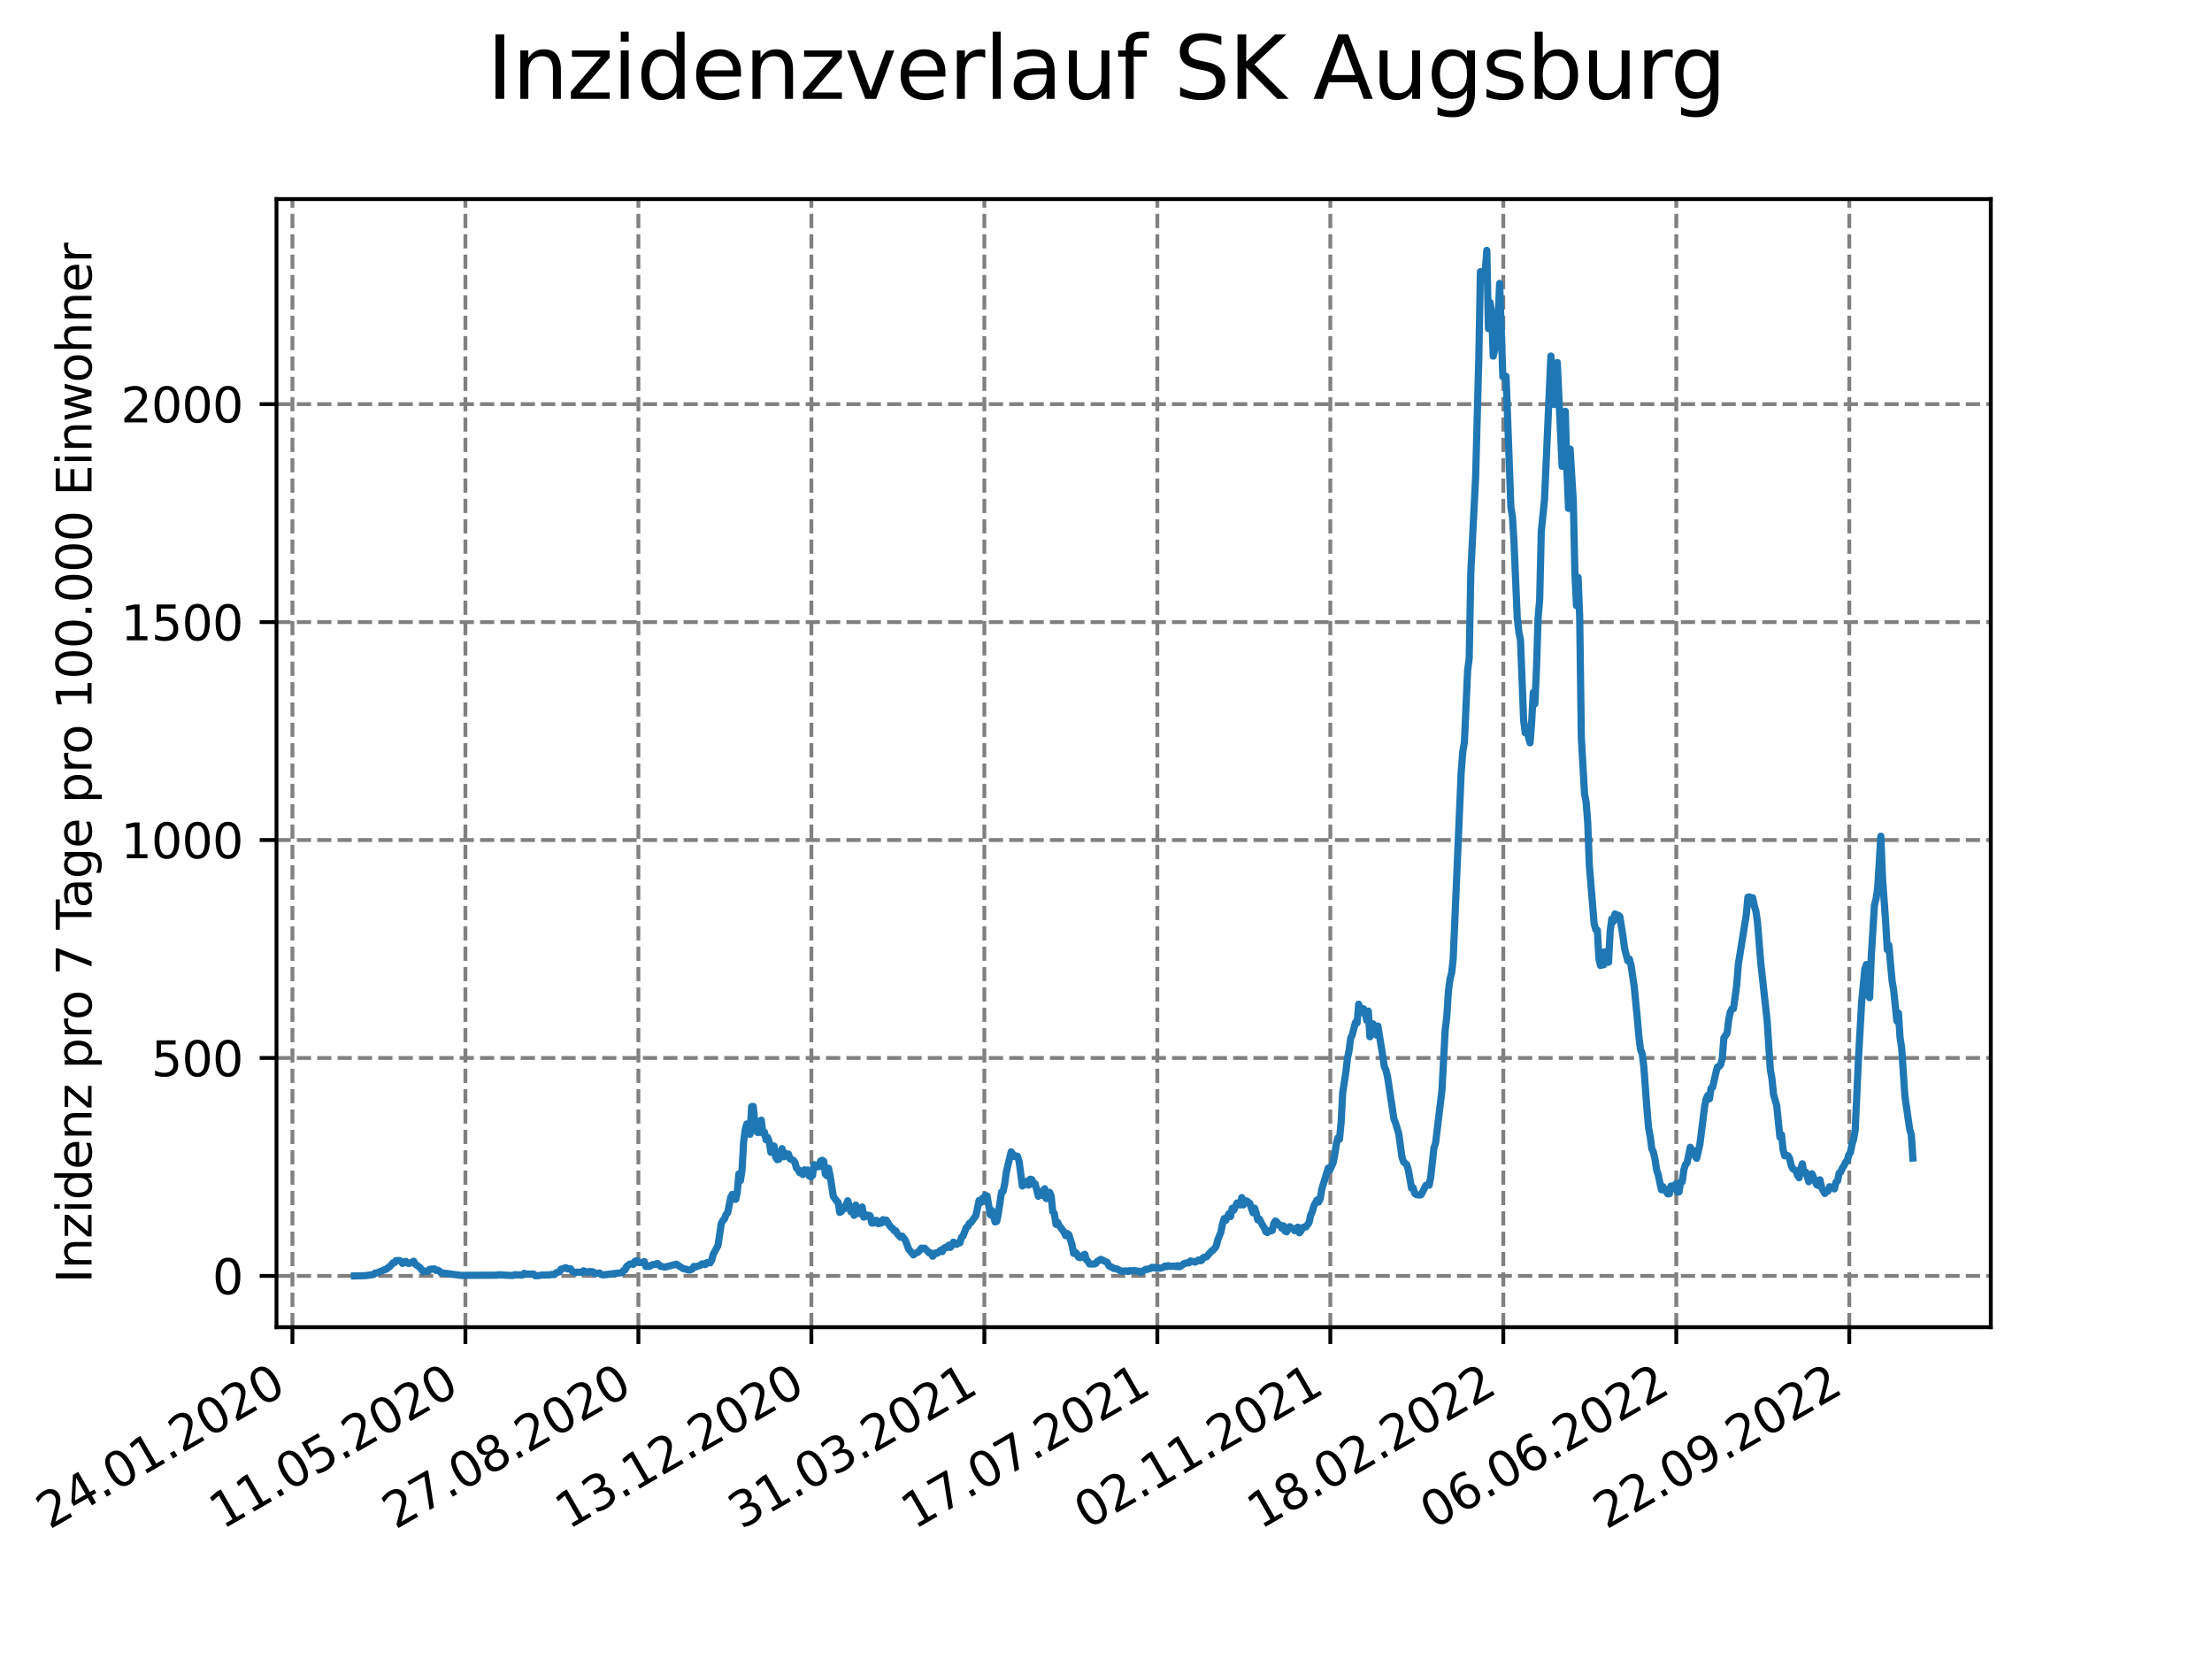 <?xml version="1.0" encoding="utf-8" standalone="no"?>
<!DOCTYPE svg PUBLIC "-//W3C//DTD SVG 1.1//EN"
  "http://www.w3.org/Graphics/SVG/1.1/DTD/svg11.dtd">
<svg xmlns:xlink="http://www.w3.org/1999/xlink" width="460.8pt" height="345.6pt" viewBox="0 0 460.8 345.6" xmlns="http://www.w3.org/2000/svg" version="1.1">
 <defs>
  <style type="text/css">*{stroke-linejoin: round; stroke-linecap: butt}</style>
 </defs>
 <g id="figure_1">
  <g id="patch_1">
   <path d="M 0 345.6 
L 460.8 345.6 
L 460.8 0 
L 0 0 
z
" style="fill: #ffffff"/>
  </g>
  <g id="axes_1">
   <g id="patch_2">
    <path d="M 57.6 276.48 
L 414.72 276.48 
L 414.72 41.472 
L 57.6 41.472 
z
" style="fill: #ffffff"/>
   </g>
   <g id="matplotlib.axis_1">
    <g id="xtick_1">
     <g id="line2d_1">
      <path d="M 60.917 276.48 
L 60.917 41.472 
" clip-path="url(#pc6af9d51b7)" style="fill: none; stroke-dasharray: 2.96,1.28; stroke-dashoffset: 0; stroke: #808080; stroke-width: 0.8"/>
     </g>
     <g id="line2d_2">
      <defs>
       <path id="m41de3eddf1" d="M 0 0 
L 0 3.5 
" style="stroke: #000000; stroke-width: 0.8"/>
      </defs>
      <g>
       <use xlink:href="#m41de3eddf1" x="60.917" y="276.48" style="stroke: #000000; stroke-width: 0.8"/>
      </g>
     </g>
     <g id="text_1">
      <!-- 24.01.2020 -->
      <g transform="translate(10.292 318.689) rotate(-30) scale(0.1 -0.1)">
       <defs>
        <path id="DejaVuSans-32" d="M 1228 531 
L 3431 531 
L 3431 0 
L 469 0 
L 469 531 
Q 828 903 1448 1529 
Q 2069 2156 2228 2338 
Q 2531 2678 2651 2914 
Q 2772 3150 2772 3378 
Q 2772 3750 2511 3984 
Q 2250 4219 1831 4219 
Q 1534 4219 1204 4116 
Q 875 4013 500 3803 
L 500 4441 
Q 881 4594 1212 4672 
Q 1544 4750 1819 4750 
Q 2544 4750 2975 4387 
Q 3406 4025 3406 3419 
Q 3406 3131 3298 2873 
Q 3191 2616 2906 2266 
Q 2828 2175 2409 1742 
Q 1991 1309 1228 531 
z
" transform="scale(0.016)"/>
        <path id="DejaVuSans-34" d="M 2419 4116 
L 825 1625 
L 2419 1625 
L 2419 4116 
z
M 2253 4666 
L 3047 4666 
L 3047 1625 
L 3713 1625 
L 3713 1100 
L 3047 1100 
L 3047 0 
L 2419 0 
L 2419 1100 
L 313 1100 
L 313 1709 
L 2253 4666 
z
" transform="scale(0.016)"/>
        <path id="DejaVuSans-2e" d="M 684 794 
L 1344 794 
L 1344 0 
L 684 0 
L 684 794 
z
" transform="scale(0.016)"/>
        <path id="DejaVuSans-30" d="M 2034 4250 
Q 1547 4250 1301 3770 
Q 1056 3291 1056 2328 
Q 1056 1369 1301 889 
Q 1547 409 2034 409 
Q 2525 409 2770 889 
Q 3016 1369 3016 2328 
Q 3016 3291 2770 3770 
Q 2525 4250 2034 4250 
z
M 2034 4750 
Q 2819 4750 3233 4129 
Q 3647 3509 3647 2328 
Q 3647 1150 3233 529 
Q 2819 -91 2034 -91 
Q 1250 -91 836 529 
Q 422 1150 422 2328 
Q 422 3509 836 4129 
Q 1250 4750 2034 4750 
z
" transform="scale(0.016)"/>
        <path id="DejaVuSans-31" d="M 794 531 
L 1825 531 
L 1825 4091 
L 703 3866 
L 703 4441 
L 1819 4666 
L 2450 4666 
L 2450 531 
L 3481 531 
L 3481 0 
L 794 0 
L 794 531 
z
" transform="scale(0.016)"/>
       </defs>
       <use xlink:href="#DejaVuSans-32"/>
       <use xlink:href="#DejaVuSans-34" x="63.623"/>
       <use xlink:href="#DejaVuSans-2e" x="127.246"/>
       <use xlink:href="#DejaVuSans-30" x="159.033"/>
       <use xlink:href="#DejaVuSans-31" x="222.656"/>
       <use xlink:href="#DejaVuSans-2e" x="286.279"/>
       <use xlink:href="#DejaVuSans-32" x="318.066"/>
       <use xlink:href="#DejaVuSans-30" x="381.689"/>
       <use xlink:href="#DejaVuSans-32" x="445.312"/>
       <use xlink:href="#DejaVuSans-30" x="508.936"/>
      </g>
     </g>
    </g>
    <g id="xtick_2">
     <g id="line2d_3">
      <path d="M 96.953 276.48 
L 96.953 41.472 
" clip-path="url(#pc6af9d51b7)" style="fill: none; stroke-dasharray: 2.96,1.28; stroke-dashoffset: 0; stroke: #808080; stroke-width: 0.8"/>
     </g>
     <g id="line2d_4">
      <g>
       <use xlink:href="#m41de3eddf1" x="96.953" y="276.48" style="stroke: #000000; stroke-width: 0.8"/>
      </g>
     </g>
     <g id="text_2">
      <!-- 11.05.2020 -->
      <g transform="translate(46.328 318.689) rotate(-30) scale(0.1 -0.1)">
       <defs>
        <path id="DejaVuSans-35" d="M 691 4666 
L 3169 4666 
L 3169 4134 
L 1269 4134 
L 1269 2991 
Q 1406 3038 1543 3061 
Q 1681 3084 1819 3084 
Q 2600 3084 3056 2656 
Q 3513 2228 3513 1497 
Q 3513 744 3044 326 
Q 2575 -91 1722 -91 
Q 1428 -91 1123 -41 
Q 819 9 494 109 
L 494 744 
Q 775 591 1075 516 
Q 1375 441 1709 441 
Q 2250 441 2565 725 
Q 2881 1009 2881 1497 
Q 2881 1984 2565 2268 
Q 2250 2553 1709 2553 
Q 1456 2553 1204 2497 
Q 953 2441 691 2322 
L 691 4666 
z
" transform="scale(0.016)"/>
       </defs>
       <use xlink:href="#DejaVuSans-31"/>
       <use xlink:href="#DejaVuSans-31" x="63.623"/>
       <use xlink:href="#DejaVuSans-2e" x="127.246"/>
       <use xlink:href="#DejaVuSans-30" x="159.033"/>
       <use xlink:href="#DejaVuSans-35" x="222.656"/>
       <use xlink:href="#DejaVuSans-2e" x="286.279"/>
       <use xlink:href="#DejaVuSans-32" x="318.066"/>
       <use xlink:href="#DejaVuSans-30" x="381.689"/>
       <use xlink:href="#DejaVuSans-32" x="445.312"/>
       <use xlink:href="#DejaVuSans-30" x="508.936"/>
      </g>
     </g>
    </g>
    <g id="xtick_3">
     <g id="line2d_5">
      <path d="M 132.988 276.48 
L 132.988 41.472 
" clip-path="url(#pc6af9d51b7)" style="fill: none; stroke-dasharray: 2.96,1.28; stroke-dashoffset: 0; stroke: #808080; stroke-width: 0.8"/>
     </g>
     <g id="line2d_6">
      <g>
       <use xlink:href="#m41de3eddf1" x="132.988" y="276.48" style="stroke: #000000; stroke-width: 0.8"/>
      </g>
     </g>
     <g id="text_3">
      <!-- 27.08.2020 -->
      <g transform="translate(82.363 318.689) rotate(-30) scale(0.1 -0.1)">
       <defs>
        <path id="DejaVuSans-37" d="M 525 4666 
L 3525 4666 
L 3525 4397 
L 1831 0 
L 1172 0 
L 2766 4134 
L 525 4134 
L 525 4666 
z
" transform="scale(0.016)"/>
        <path id="DejaVuSans-38" d="M 2034 2216 
Q 1584 2216 1326 1975 
Q 1069 1734 1069 1313 
Q 1069 891 1326 650 
Q 1584 409 2034 409 
Q 2484 409 2743 651 
Q 3003 894 3003 1313 
Q 3003 1734 2745 1975 
Q 2488 2216 2034 2216 
z
M 1403 2484 
Q 997 2584 770 2862 
Q 544 3141 544 3541 
Q 544 4100 942 4425 
Q 1341 4750 2034 4750 
Q 2731 4750 3128 4425 
Q 3525 4100 3525 3541 
Q 3525 3141 3298 2862 
Q 3072 2584 2669 2484 
Q 3125 2378 3379 2068 
Q 3634 1759 3634 1313 
Q 3634 634 3220 271 
Q 2806 -91 2034 -91 
Q 1263 -91 848 271 
Q 434 634 434 1313 
Q 434 1759 690 2068 
Q 947 2378 1403 2484 
z
M 1172 3481 
Q 1172 3119 1398 2916 
Q 1625 2713 2034 2713 
Q 2441 2713 2670 2916 
Q 2900 3119 2900 3481 
Q 2900 3844 2670 4047 
Q 2441 4250 2034 4250 
Q 1625 4250 1398 4047 
Q 1172 3844 1172 3481 
z
" transform="scale(0.016)"/>
       </defs>
       <use xlink:href="#DejaVuSans-32"/>
       <use xlink:href="#DejaVuSans-37" x="63.623"/>
       <use xlink:href="#DejaVuSans-2e" x="127.246"/>
       <use xlink:href="#DejaVuSans-30" x="159.033"/>
       <use xlink:href="#DejaVuSans-38" x="222.656"/>
       <use xlink:href="#DejaVuSans-2e" x="286.279"/>
       <use xlink:href="#DejaVuSans-32" x="318.066"/>
       <use xlink:href="#DejaVuSans-30" x="381.689"/>
       <use xlink:href="#DejaVuSans-32" x="445.312"/>
       <use xlink:href="#DejaVuSans-30" x="508.936"/>
      </g>
     </g>
    </g>
    <g id="xtick_4">
     <g id="line2d_7">
      <path d="M 169.024 276.48 
L 169.024 41.472 
" clip-path="url(#pc6af9d51b7)" style="fill: none; stroke-dasharray: 2.96,1.28; stroke-dashoffset: 0; stroke: #808080; stroke-width: 0.8"/>
     </g>
     <g id="line2d_8">
      <g>
       <use xlink:href="#m41de3eddf1" x="169.024" y="276.48" style="stroke: #000000; stroke-width: 0.8"/>
      </g>
     </g>
     <g id="text_4">
      <!-- 13.12.2020 -->
      <g transform="translate(118.399 318.689) rotate(-30) scale(0.1 -0.1)">
       <defs>
        <path id="DejaVuSans-33" d="M 2597 2516 
Q 3050 2419 3304 2112 
Q 3559 1806 3559 1356 
Q 3559 666 3084 287 
Q 2609 -91 1734 -91 
Q 1441 -91 1130 -33 
Q 819 25 488 141 
L 488 750 
Q 750 597 1062 519 
Q 1375 441 1716 441 
Q 2309 441 2620 675 
Q 2931 909 2931 1356 
Q 2931 1769 2642 2001 
Q 2353 2234 1838 2234 
L 1294 2234 
L 1294 2753 
L 1863 2753 
Q 2328 2753 2575 2939 
Q 2822 3125 2822 3475 
Q 2822 3834 2567 4026 
Q 2313 4219 1838 4219 
Q 1578 4219 1281 4162 
Q 984 4106 628 3988 
L 628 4550 
Q 988 4650 1302 4700 
Q 1616 4750 1894 4750 
Q 2613 4750 3031 4423 
Q 3450 4097 3450 3541 
Q 3450 3153 3228 2886 
Q 3006 2619 2597 2516 
z
" transform="scale(0.016)"/>
       </defs>
       <use xlink:href="#DejaVuSans-31"/>
       <use xlink:href="#DejaVuSans-33" x="63.623"/>
       <use xlink:href="#DejaVuSans-2e" x="127.246"/>
       <use xlink:href="#DejaVuSans-31" x="159.033"/>
       <use xlink:href="#DejaVuSans-32" x="222.656"/>
       <use xlink:href="#DejaVuSans-2e" x="286.279"/>
       <use xlink:href="#DejaVuSans-32" x="318.066"/>
       <use xlink:href="#DejaVuSans-30" x="381.689"/>
       <use xlink:href="#DejaVuSans-32" x="445.312"/>
       <use xlink:href="#DejaVuSans-30" x="508.936"/>
      </g>
     </g>
    </g>
    <g id="xtick_5">
     <g id="line2d_9">
      <path d="M 205.06 276.48 
L 205.06 41.472 
" clip-path="url(#pc6af9d51b7)" style="fill: none; stroke-dasharray: 2.96,1.28; stroke-dashoffset: 0; stroke: #808080; stroke-width: 0.8"/>
     </g>
     <g id="line2d_10">
      <g>
       <use xlink:href="#m41de3eddf1" x="205.06" y="276.48" style="stroke: #000000; stroke-width: 0.8"/>
      </g>
     </g>
     <g id="text_5">
      <!-- 31.03.2021 -->
      <g transform="translate(154.435 318.689) rotate(-30) scale(0.1 -0.1)">
       <use xlink:href="#DejaVuSans-33"/>
       <use xlink:href="#DejaVuSans-31" x="63.623"/>
       <use xlink:href="#DejaVuSans-2e" x="127.246"/>
       <use xlink:href="#DejaVuSans-30" x="159.033"/>
       <use xlink:href="#DejaVuSans-33" x="222.656"/>
       <use xlink:href="#DejaVuSans-2e" x="286.279"/>
       <use xlink:href="#DejaVuSans-32" x="318.066"/>
       <use xlink:href="#DejaVuSans-30" x="381.689"/>
       <use xlink:href="#DejaVuSans-32" x="445.312"/>
       <use xlink:href="#DejaVuSans-31" x="508.936"/>
      </g>
     </g>
    </g>
    <g id="xtick_6">
     <g id="line2d_11">
      <path d="M 241.095 276.48 
L 241.095 41.472 
" clip-path="url(#pc6af9d51b7)" style="fill: none; stroke-dasharray: 2.96,1.28; stroke-dashoffset: 0; stroke: #808080; stroke-width: 0.8"/>
     </g>
     <g id="line2d_12">
      <g>
       <use xlink:href="#m41de3eddf1" x="241.095" y="276.48" style="stroke: #000000; stroke-width: 0.8"/>
      </g>
     </g>
     <g id="text_6">
      <!-- 17.07.2021 -->
      <g transform="translate(190.47 318.689) rotate(-30) scale(0.1 -0.1)">
       <use xlink:href="#DejaVuSans-31"/>
       <use xlink:href="#DejaVuSans-37" x="63.623"/>
       <use xlink:href="#DejaVuSans-2e" x="127.246"/>
       <use xlink:href="#DejaVuSans-30" x="159.033"/>
       <use xlink:href="#DejaVuSans-37" x="222.656"/>
       <use xlink:href="#DejaVuSans-2e" x="286.279"/>
       <use xlink:href="#DejaVuSans-32" x="318.066"/>
       <use xlink:href="#DejaVuSans-30" x="381.689"/>
       <use xlink:href="#DejaVuSans-32" x="445.312"/>
       <use xlink:href="#DejaVuSans-31" x="508.936"/>
      </g>
     </g>
    </g>
    <g id="xtick_7">
     <g id="line2d_13">
      <path d="M 277.131 276.48 
L 277.131 41.472 
" clip-path="url(#pc6af9d51b7)" style="fill: none; stroke-dasharray: 2.96,1.28; stroke-dashoffset: 0; stroke: #808080; stroke-width: 0.8"/>
     </g>
     <g id="line2d_14">
      <g>
       <use xlink:href="#m41de3eddf1" x="277.131" y="276.48" style="stroke: #000000; stroke-width: 0.8"/>
      </g>
     </g>
     <g id="text_7">
      <!-- 02.11.2021 -->
      <g transform="translate(226.506 318.689) rotate(-30) scale(0.1 -0.1)">
       <use xlink:href="#DejaVuSans-30"/>
       <use xlink:href="#DejaVuSans-32" x="63.623"/>
       <use xlink:href="#DejaVuSans-2e" x="127.246"/>
       <use xlink:href="#DejaVuSans-31" x="159.033"/>
       <use xlink:href="#DejaVuSans-31" x="222.656"/>
       <use xlink:href="#DejaVuSans-2e" x="286.279"/>
       <use xlink:href="#DejaVuSans-32" x="318.066"/>
       <use xlink:href="#DejaVuSans-30" x="381.689"/>
       <use xlink:href="#DejaVuSans-32" x="445.312"/>
       <use xlink:href="#DejaVuSans-31" x="508.936"/>
      </g>
     </g>
    </g>
    <g id="xtick_8">
     <g id="line2d_15">
      <path d="M 313.167 276.48 
L 313.167 41.472 
" clip-path="url(#pc6af9d51b7)" style="fill: none; stroke-dasharray: 2.96,1.28; stroke-dashoffset: 0; stroke: #808080; stroke-width: 0.8"/>
     </g>
     <g id="line2d_16">
      <g>
       <use xlink:href="#m41de3eddf1" x="313.167" y="276.48" style="stroke: #000000; stroke-width: 0.8"/>
      </g>
     </g>
     <g id="text_8">
      <!-- 18.02.2022 -->
      <g transform="translate(262.542 318.689) rotate(-30) scale(0.1 -0.1)">
       <use xlink:href="#DejaVuSans-31"/>
       <use xlink:href="#DejaVuSans-38" x="63.623"/>
       <use xlink:href="#DejaVuSans-2e" x="127.246"/>
       <use xlink:href="#DejaVuSans-30" x="159.033"/>
       <use xlink:href="#DejaVuSans-32" x="222.656"/>
       <use xlink:href="#DejaVuSans-2e" x="286.279"/>
       <use xlink:href="#DejaVuSans-32" x="318.066"/>
       <use xlink:href="#DejaVuSans-30" x="381.689"/>
       <use xlink:href="#DejaVuSans-32" x="445.312"/>
       <use xlink:href="#DejaVuSans-32" x="508.936"/>
      </g>
     </g>
    </g>
    <g id="xtick_9">
     <g id="line2d_17">
      <path d="M 349.202 276.48 
L 349.202 41.472 
" clip-path="url(#pc6af9d51b7)" style="fill: none; stroke-dasharray: 2.96,1.28; stroke-dashoffset: 0; stroke: #808080; stroke-width: 0.8"/>
     </g>
     <g id="line2d_18">
      <g>
       <use xlink:href="#m41de3eddf1" x="349.202" y="276.48" style="stroke: #000000; stroke-width: 0.8"/>
      </g>
     </g>
     <g id="text_9">
      <!-- 06.06.2022 -->
      <g transform="translate(298.577 318.689) rotate(-30) scale(0.1 -0.1)">
       <defs>
        <path id="DejaVuSans-36" d="M 2113 2584 
Q 1688 2584 1439 2293 
Q 1191 2003 1191 1497 
Q 1191 994 1439 701 
Q 1688 409 2113 409 
Q 2538 409 2786 701 
Q 3034 994 3034 1497 
Q 3034 2003 2786 2293 
Q 2538 2584 2113 2584 
z
M 3366 4563 
L 3366 3988 
Q 3128 4100 2886 4159 
Q 2644 4219 2406 4219 
Q 1781 4219 1451 3797 
Q 1122 3375 1075 2522 
Q 1259 2794 1537 2939 
Q 1816 3084 2150 3084 
Q 2853 3084 3261 2657 
Q 3669 2231 3669 1497 
Q 3669 778 3244 343 
Q 2819 -91 2113 -91 
Q 1303 -91 875 529 
Q 447 1150 447 2328 
Q 447 3434 972 4092 
Q 1497 4750 2381 4750 
Q 2619 4750 2861 4703 
Q 3103 4656 3366 4563 
z
" transform="scale(0.016)"/>
       </defs>
       <use xlink:href="#DejaVuSans-30"/>
       <use xlink:href="#DejaVuSans-36" x="63.623"/>
       <use xlink:href="#DejaVuSans-2e" x="127.246"/>
       <use xlink:href="#DejaVuSans-30" x="159.033"/>
       <use xlink:href="#DejaVuSans-36" x="222.656"/>
       <use xlink:href="#DejaVuSans-2e" x="286.279"/>
       <use xlink:href="#DejaVuSans-32" x="318.066"/>
       <use xlink:href="#DejaVuSans-30" x="381.689"/>
       <use xlink:href="#DejaVuSans-32" x="445.312"/>
       <use xlink:href="#DejaVuSans-32" x="508.936"/>
      </g>
     </g>
    </g>
    <g id="xtick_10">
     <g id="line2d_19">
      <path d="M 385.238 276.48 
L 385.238 41.472 
" clip-path="url(#pc6af9d51b7)" style="fill: none; stroke-dasharray: 2.96,1.28; stroke-dashoffset: 0; stroke: #808080; stroke-width: 0.8"/>
     </g>
     <g id="line2d_20">
      <g>
       <use xlink:href="#m41de3eddf1" x="385.238" y="276.48" style="stroke: #000000; stroke-width: 0.8"/>
      </g>
     </g>
     <g id="text_10">
      <!-- 22.09.2022 -->
      <g transform="translate(334.613 318.689) rotate(-30) scale(0.1 -0.1)">
       <defs>
        <path id="DejaVuSans-39" d="M 703 97 
L 703 672 
Q 941 559 1184 500 
Q 1428 441 1663 441 
Q 2288 441 2617 861 
Q 2947 1281 2994 2138 
Q 2813 1869 2534 1725 
Q 2256 1581 1919 1581 
Q 1219 1581 811 2004 
Q 403 2428 403 3163 
Q 403 3881 828 4315 
Q 1253 4750 1959 4750 
Q 2769 4750 3195 4129 
Q 3622 3509 3622 2328 
Q 3622 1225 3098 567 
Q 2575 -91 1691 -91 
Q 1453 -91 1209 -44 
Q 966 3 703 97 
z
M 1959 2075 
Q 2384 2075 2632 2365 
Q 2881 2656 2881 3163 
Q 2881 3666 2632 3958 
Q 2384 4250 1959 4250 
Q 1534 4250 1286 3958 
Q 1038 3666 1038 3163 
Q 1038 2656 1286 2365 
Q 1534 2075 1959 2075 
z
" transform="scale(0.016)"/>
       </defs>
       <use xlink:href="#DejaVuSans-32"/>
       <use xlink:href="#DejaVuSans-32" x="63.623"/>
       <use xlink:href="#DejaVuSans-2e" x="127.246"/>
       <use xlink:href="#DejaVuSans-30" x="159.033"/>
       <use xlink:href="#DejaVuSans-39" x="222.656"/>
       <use xlink:href="#DejaVuSans-2e" x="286.279"/>
       <use xlink:href="#DejaVuSans-32" x="318.066"/>
       <use xlink:href="#DejaVuSans-30" x="381.689"/>
       <use xlink:href="#DejaVuSans-32" x="445.312"/>
       <use xlink:href="#DejaVuSans-32" x="508.936"/>
      </g>
     </g>
    </g>
   </g>
   <g id="matplotlib.axis_2">
    <g id="ytick_1">
     <g id="line2d_21">
      <path d="M 57.6 265.798 
L 414.72 265.798 
" clip-path="url(#pc6af9d51b7)" style="fill: none; stroke-dasharray: 2.96,1.28; stroke-dashoffset: 0; stroke: #808080; stroke-width: 0.8"/>
     </g>
     <g id="line2d_22">
      <defs>
       <path id="mb093630cac" d="M 0 0 
L -3.5 0 
" style="stroke: #000000; stroke-width: 0.8"/>
      </defs>
      <g>
       <use xlink:href="#mb093630cac" x="57.6" y="265.798" style="stroke: #000000; stroke-width: 0.8"/>
      </g>
     </g>
     <g id="text_11">
      <!-- 0 -->
      <g transform="translate(44.237 269.597) scale(0.1 -0.1)">
       <use xlink:href="#DejaVuSans-30"/>
      </g>
     </g>
    </g>
    <g id="ytick_2">
     <g id="line2d_23">
      <path d="M 57.6 220.396 
L 414.72 220.396 
" clip-path="url(#pc6af9d51b7)" style="fill: none; stroke-dasharray: 2.96,1.28; stroke-dashoffset: 0; stroke: #808080; stroke-width: 0.8"/>
     </g>
     <g id="line2d_24">
      <g>
       <use xlink:href="#mb093630cac" x="57.6" y="220.396" style="stroke: #000000; stroke-width: 0.8"/>
      </g>
     </g>
     <g id="text_12">
      <!-- 500 -->
      <g transform="translate(31.512 224.195) scale(0.1 -0.1)">
       <use xlink:href="#DejaVuSans-35"/>
       <use xlink:href="#DejaVuSans-30" x="63.623"/>
       <use xlink:href="#DejaVuSans-30" x="127.246"/>
      </g>
     </g>
    </g>
    <g id="ytick_3">
     <g id="line2d_25">
      <path d="M 57.6 174.994 
L 414.72 174.994 
" clip-path="url(#pc6af9d51b7)" style="fill: none; stroke-dasharray: 2.96,1.28; stroke-dashoffset: 0; stroke: #808080; stroke-width: 0.8"/>
     </g>
     <g id="line2d_26">
      <g>
       <use xlink:href="#mb093630cac" x="57.6" y="174.994" style="stroke: #000000; stroke-width: 0.8"/>
      </g>
     </g>
     <g id="text_13">
      <!-- 1000 -->
      <g transform="translate(25.15 178.793) scale(0.1 -0.1)">
       <use xlink:href="#DejaVuSans-31"/>
       <use xlink:href="#DejaVuSans-30" x="63.623"/>
       <use xlink:href="#DejaVuSans-30" x="127.246"/>
       <use xlink:href="#DejaVuSans-30" x="190.869"/>
      </g>
     </g>
    </g>
    <g id="ytick_4">
     <g id="line2d_27">
      <path d="M 57.6 129.592 
L 414.72 129.592 
" clip-path="url(#pc6af9d51b7)" style="fill: none; stroke-dasharray: 2.96,1.28; stroke-dashoffset: 0; stroke: #808080; stroke-width: 0.8"/>
     </g>
     <g id="line2d_28">
      <g>
       <use xlink:href="#mb093630cac" x="57.6" y="129.592" style="stroke: #000000; stroke-width: 0.8"/>
      </g>
     </g>
     <g id="text_14">
      <!-- 1500 -->
      <g transform="translate(25.15 133.391) scale(0.1 -0.1)">
       <use xlink:href="#DejaVuSans-31"/>
       <use xlink:href="#DejaVuSans-35" x="63.623"/>
       <use xlink:href="#DejaVuSans-30" x="127.246"/>
       <use xlink:href="#DejaVuSans-30" x="190.869"/>
      </g>
     </g>
    </g>
    <g id="ytick_5">
     <g id="line2d_29">
      <path d="M 57.6 84.19 
L 414.72 84.19 
" clip-path="url(#pc6af9d51b7)" style="fill: none; stroke-dasharray: 2.96,1.28; stroke-dashoffset: 0; stroke: #808080; stroke-width: 0.8"/>
     </g>
     <g id="line2d_30">
      <g>
       <use xlink:href="#mb093630cac" x="57.6" y="84.19" style="stroke: #000000; stroke-width: 0.8"/>
      </g>
     </g>
     <g id="text_15">
      <!-- 2000 -->
      <g transform="translate(25.15 87.99) scale(0.1 -0.1)">
       <use xlink:href="#DejaVuSans-32"/>
       <use xlink:href="#DejaVuSans-30" x="63.623"/>
       <use xlink:href="#DejaVuSans-30" x="127.246"/>
       <use xlink:href="#DejaVuSans-30" x="190.869"/>
      </g>
     </g>
    </g>
    <g id="text_16">
     <!-- Inzidenz pro 7 Tage pro 100.000 Einwohner -->
     <g transform="translate(19.07 267.301) rotate(-90) scale(0.1 -0.1)">
      <defs>
       <path id="DejaVuSans-49" d="M 628 4666 
L 1259 4666 
L 1259 0 
L 628 0 
L 628 4666 
z
" transform="scale(0.016)"/>
       <path id="DejaVuSans-6e" d="M 3513 2113 
L 3513 0 
L 2938 0 
L 2938 2094 
Q 2938 2591 2744 2837 
Q 2550 3084 2163 3084 
Q 1697 3084 1428 2787 
Q 1159 2491 1159 1978 
L 1159 0 
L 581 0 
L 581 3500 
L 1159 3500 
L 1159 2956 
Q 1366 3272 1645 3428 
Q 1925 3584 2291 3584 
Q 2894 3584 3203 3211 
Q 3513 2838 3513 2113 
z
" transform="scale(0.016)"/>
       <path id="DejaVuSans-7a" d="M 353 3500 
L 3084 3500 
L 3084 2975 
L 922 459 
L 3084 459 
L 3084 0 
L 275 0 
L 275 525 
L 2438 3041 
L 353 3041 
L 353 3500 
z
" transform="scale(0.016)"/>
       <path id="DejaVuSans-69" d="M 603 3500 
L 1178 3500 
L 1178 0 
L 603 0 
L 603 3500 
z
M 603 4863 
L 1178 4863 
L 1178 4134 
L 603 4134 
L 603 4863 
z
" transform="scale(0.016)"/>
       <path id="DejaVuSans-64" d="M 2906 2969 
L 2906 4863 
L 3481 4863 
L 3481 0 
L 2906 0 
L 2906 525 
Q 2725 213 2448 61 
Q 2172 -91 1784 -91 
Q 1150 -91 751 415 
Q 353 922 353 1747 
Q 353 2572 751 3078 
Q 1150 3584 1784 3584 
Q 2172 3584 2448 3432 
Q 2725 3281 2906 2969 
z
M 947 1747 
Q 947 1113 1208 752 
Q 1469 391 1925 391 
Q 2381 391 2643 752 
Q 2906 1113 2906 1747 
Q 2906 2381 2643 2742 
Q 2381 3103 1925 3103 
Q 1469 3103 1208 2742 
Q 947 2381 947 1747 
z
" transform="scale(0.016)"/>
       <path id="DejaVuSans-65" d="M 3597 1894 
L 3597 1613 
L 953 1613 
Q 991 1019 1311 708 
Q 1631 397 2203 397 
Q 2534 397 2845 478 
Q 3156 559 3463 722 
L 3463 178 
Q 3153 47 2828 -22 
Q 2503 -91 2169 -91 
Q 1331 -91 842 396 
Q 353 884 353 1716 
Q 353 2575 817 3079 
Q 1281 3584 2069 3584 
Q 2775 3584 3186 3129 
Q 3597 2675 3597 1894 
z
M 3022 2063 
Q 3016 2534 2758 2815 
Q 2500 3097 2075 3097 
Q 1594 3097 1305 2825 
Q 1016 2553 972 2059 
L 3022 2063 
z
" transform="scale(0.016)"/>
       <path id="DejaVuSans-20" transform="scale(0.016)"/>
       <path id="DejaVuSans-70" d="M 1159 525 
L 1159 -1331 
L 581 -1331 
L 581 3500 
L 1159 3500 
L 1159 2969 
Q 1341 3281 1617 3432 
Q 1894 3584 2278 3584 
Q 2916 3584 3314 3078 
Q 3713 2572 3713 1747 
Q 3713 922 3314 415 
Q 2916 -91 2278 -91 
Q 1894 -91 1617 61 
Q 1341 213 1159 525 
z
M 3116 1747 
Q 3116 2381 2855 2742 
Q 2594 3103 2138 3103 
Q 1681 3103 1420 2742 
Q 1159 2381 1159 1747 
Q 1159 1113 1420 752 
Q 1681 391 2138 391 
Q 2594 391 2855 752 
Q 3116 1113 3116 1747 
z
" transform="scale(0.016)"/>
       <path id="DejaVuSans-72" d="M 2631 2963 
Q 2534 3019 2420 3045 
Q 2306 3072 2169 3072 
Q 1681 3072 1420 2755 
Q 1159 2438 1159 1844 
L 1159 0 
L 581 0 
L 581 3500 
L 1159 3500 
L 1159 2956 
Q 1341 3275 1631 3429 
Q 1922 3584 2338 3584 
Q 2397 3584 2469 3576 
Q 2541 3569 2628 3553 
L 2631 2963 
z
" transform="scale(0.016)"/>
       <path id="DejaVuSans-6f" d="M 1959 3097 
Q 1497 3097 1228 2736 
Q 959 2375 959 1747 
Q 959 1119 1226 758 
Q 1494 397 1959 397 
Q 2419 397 2687 759 
Q 2956 1122 2956 1747 
Q 2956 2369 2687 2733 
Q 2419 3097 1959 3097 
z
M 1959 3584 
Q 2709 3584 3137 3096 
Q 3566 2609 3566 1747 
Q 3566 888 3137 398 
Q 2709 -91 1959 -91 
Q 1206 -91 779 398 
Q 353 888 353 1747 
Q 353 2609 779 3096 
Q 1206 3584 1959 3584 
z
" transform="scale(0.016)"/>
       <path id="DejaVuSans-54" d="M -19 4666 
L 3928 4666 
L 3928 4134 
L 2272 4134 
L 2272 0 
L 1638 0 
L 1638 4134 
L -19 4134 
L -19 4666 
z
" transform="scale(0.016)"/>
       <path id="DejaVuSans-61" d="M 2194 1759 
Q 1497 1759 1228 1600 
Q 959 1441 959 1056 
Q 959 750 1161 570 
Q 1363 391 1709 391 
Q 2188 391 2477 730 
Q 2766 1069 2766 1631 
L 2766 1759 
L 2194 1759 
z
M 3341 1997 
L 3341 0 
L 2766 0 
L 2766 531 
Q 2569 213 2275 61 
Q 1981 -91 1556 -91 
Q 1019 -91 701 211 
Q 384 513 384 1019 
Q 384 1609 779 1909 
Q 1175 2209 1959 2209 
L 2766 2209 
L 2766 2266 
Q 2766 2663 2505 2880 
Q 2244 3097 1772 3097 
Q 1472 3097 1187 3025 
Q 903 2953 641 2809 
L 641 3341 
Q 956 3463 1253 3523 
Q 1550 3584 1831 3584 
Q 2591 3584 2966 3190 
Q 3341 2797 3341 1997 
z
" transform="scale(0.016)"/>
       <path id="DejaVuSans-67" d="M 2906 1791 
Q 2906 2416 2648 2759 
Q 2391 3103 1925 3103 
Q 1463 3103 1205 2759 
Q 947 2416 947 1791 
Q 947 1169 1205 825 
Q 1463 481 1925 481 
Q 2391 481 2648 825 
Q 2906 1169 2906 1791 
z
M 3481 434 
Q 3481 -459 3084 -895 
Q 2688 -1331 1869 -1331 
Q 1566 -1331 1297 -1286 
Q 1028 -1241 775 -1147 
L 775 -588 
Q 1028 -725 1275 -790 
Q 1522 -856 1778 -856 
Q 2344 -856 2625 -561 
Q 2906 -266 2906 331 
L 2906 616 
Q 2728 306 2450 153 
Q 2172 0 1784 0 
Q 1141 0 747 490 
Q 353 981 353 1791 
Q 353 2603 747 3093 
Q 1141 3584 1784 3584 
Q 2172 3584 2450 3431 
Q 2728 3278 2906 2969 
L 2906 3500 
L 3481 3500 
L 3481 434 
z
" transform="scale(0.016)"/>
       <path id="DejaVuSans-45" d="M 628 4666 
L 3578 4666 
L 3578 4134 
L 1259 4134 
L 1259 2753 
L 3481 2753 
L 3481 2222 
L 1259 2222 
L 1259 531 
L 3634 531 
L 3634 0 
L 628 0 
L 628 4666 
z
" transform="scale(0.016)"/>
       <path id="DejaVuSans-77" d="M 269 3500 
L 844 3500 
L 1563 769 
L 2278 3500 
L 2956 3500 
L 3675 769 
L 4391 3500 
L 4966 3500 
L 4050 0 
L 3372 0 
L 2619 2869 
L 1863 0 
L 1184 0 
L 269 3500 
z
" transform="scale(0.016)"/>
       <path id="DejaVuSans-68" d="M 3513 2113 
L 3513 0 
L 2938 0 
L 2938 2094 
Q 2938 2591 2744 2837 
Q 2550 3084 2163 3084 
Q 1697 3084 1428 2787 
Q 1159 2491 1159 1978 
L 1159 0 
L 581 0 
L 581 4863 
L 1159 4863 
L 1159 2956 
Q 1366 3272 1645 3428 
Q 1925 3584 2291 3584 
Q 2894 3584 3203 3211 
Q 3513 2838 3513 2113 
z
" transform="scale(0.016)"/>
      </defs>
      <use xlink:href="#DejaVuSans-49"/>
      <use xlink:href="#DejaVuSans-6e" x="29.492"/>
      <use xlink:href="#DejaVuSans-7a" x="92.871"/>
      <use xlink:href="#DejaVuSans-69" x="145.361"/>
      <use xlink:href="#DejaVuSans-64" x="173.145"/>
      <use xlink:href="#DejaVuSans-65" x="236.621"/>
      <use xlink:href="#DejaVuSans-6e" x="298.145"/>
      <use xlink:href="#DejaVuSans-7a" x="361.523"/>
      <use xlink:href="#DejaVuSans-20" x="414.014"/>
      <use xlink:href="#DejaVuSans-70" x="445.801"/>
      <use xlink:href="#DejaVuSans-72" x="509.277"/>
      <use xlink:href="#DejaVuSans-6f" x="548.141"/>
      <use xlink:href="#DejaVuSans-20" x="609.322"/>
      <use xlink:href="#DejaVuSans-37" x="641.109"/>
      <use xlink:href="#DejaVuSans-20" x="704.732"/>
      <use xlink:href="#DejaVuSans-54" x="736.52"/>
      <use xlink:href="#DejaVuSans-61" x="781.104"/>
      <use xlink:href="#DejaVuSans-67" x="842.383"/>
      <use xlink:href="#DejaVuSans-65" x="905.859"/>
      <use xlink:href="#DejaVuSans-20" x="967.383"/>
      <use xlink:href="#DejaVuSans-70" x="999.17"/>
      <use xlink:href="#DejaVuSans-72" x="1062.646"/>
      <use xlink:href="#DejaVuSans-6f" x="1101.51"/>
      <use xlink:href="#DejaVuSans-20" x="1162.691"/>
      <use xlink:href="#DejaVuSans-31" x="1194.479"/>
      <use xlink:href="#DejaVuSans-30" x="1258.102"/>
      <use xlink:href="#DejaVuSans-30" x="1321.725"/>
      <use xlink:href="#DejaVuSans-2e" x="1385.348"/>
      <use xlink:href="#DejaVuSans-30" x="1417.135"/>
      <use xlink:href="#DejaVuSans-30" x="1480.758"/>
      <use xlink:href="#DejaVuSans-30" x="1544.381"/>
      <use xlink:href="#DejaVuSans-20" x="1608.004"/>
      <use xlink:href="#DejaVuSans-45" x="1639.791"/>
      <use xlink:href="#DejaVuSans-69" x="1702.975"/>
      <use xlink:href="#DejaVuSans-6e" x="1730.758"/>
      <use xlink:href="#DejaVuSans-77" x="1794.137"/>
      <use xlink:href="#DejaVuSans-6f" x="1875.924"/>
      <use xlink:href="#DejaVuSans-68" x="1937.105"/>
      <use xlink:href="#DejaVuSans-6e" x="2000.484"/>
      <use xlink:href="#DejaVuSans-65" x="2063.863"/>
      <use xlink:href="#DejaVuSans-72" x="2125.387"/>
     </g>
    </g>
   </g>
   <g id="line2d_31">
    <path d="M 73.833 265.798 
L 76.168 265.737 
L 77.837 265.492 
L 78.17 265.185 
L 78.504 265.185 
L 80.172 264.481 
L 80.506 264.389 
L 80.84 264.053 
L 81.173 263.9 
L 81.841 263.104 
L 82.174 263.042 
L 82.508 262.614 
L 83.175 262.583 
L 83.509 262.706 
L 83.843 263.195 
L 84.51 262.767 
L 84.844 263.073 
L 85.177 263.226 
L 85.845 262.92 
L 86.178 262.736 
L 86.512 263.348 
L 87.179 263.838 
L 87.513 264.083 
L 88.18 264.941 
L 88.514 264.787 
L 89.181 264.849 
L 89.515 264.42 
L 90.516 264.328 
L 90.85 264.665 
L 91.183 264.604 
L 91.517 264.757 
L 91.851 265.124 
L 92.518 265.216 
L 94.52 265.492 
L 96.188 265.706 
L 96.856 265.675 
L 103.529 265.645 
L 103.862 265.553 
L 106.532 265.706 
L 106.865 265.706 
L 107.199 265.553 
L 107.866 265.584 
L 108.867 265.614 
L 109.201 265.247 
L 109.535 265.4 
L 111.203 265.43 
L 111.537 265.767 
L 112.204 265.737 
L 112.871 265.614 
L 114.54 265.584 
L 114.873 265.492 
L 115.541 265.492 
L 115.874 265.124 
L 116.542 264.941 
L 116.875 264.389 
L 117.876 264.083 
L 118.21 264.328 
L 118.544 264.267 
L 118.877 264.328 
L 119.211 264.818 
L 119.878 265.155 
L 120.212 265.002 
L 121.213 265.063 
L 121.547 264.726 
L 121.88 264.91 
L 122.214 264.91 
L 122.548 265.063 
L 122.881 264.879 
L 123.549 264.941 
L 123.882 265.308 
L 124.883 265.185 
L 125.217 265.492 
L 125.551 265.584 
L 129.555 265.124 
L 129.888 264.665 
L 130.222 264.512 
L 130.556 263.808 
L 131.223 263.318 
L 131.557 263.287 
L 131.89 263.41 
L 132.224 262.797 
L 132.557 262.644 
L 132.891 262.767 
L 133.225 263.012 
L 133.892 263.012 
L 134.226 262.797 
L 134.559 263.838 
L 134.893 263.746 
L 135.227 263.838 
L 135.894 263.471 
L 136.561 263.379 
L 136.895 263.195 
L 137.229 263.41 
L 137.562 263.777 
L 138.563 263.961 
L 140.899 263.348 
L 142.234 264.236 
L 143.568 264.573 
L 143.902 264.512 
L 144.236 264.328 
L 144.569 263.808 
L 144.903 263.93 
L 145.57 263.685 
L 145.904 263.593 
L 146.238 263.287 
L 146.571 263.287 
L 146.905 263.44 
L 147.239 263.042 
L 147.572 262.981 
L 147.906 263.104 
L 148.24 262.583 
L 148.573 261.328 
L 149.574 259.43 
L 150.242 254.959 
L 150.575 254.255 
L 150.909 253.949 
L 151.243 253 
L 151.576 252.663 
L 152.244 249.387 
L 152.577 248.806 
L 152.911 249.755 
L 153.245 249.846 
L 153.578 248.499 
L 153.912 244.55 
L 154.246 245.928 
L 154.579 243.754 
L 154.913 237.875 
L 155.247 235.334 
L 155.58 234.14 
L 155.914 234.171 
L 156.248 236.283 
L 156.581 230.527 
L 156.915 230.497 
L 157.249 233.803 
L 157.582 235.671 
L 157.916 235.946 
L 158.583 233.344 
L 158.917 236.069 
L 159.251 235.855 
L 159.584 237.447 
L 159.918 236.957 
L 160.252 237.875 
L 160.585 240.049 
L 160.919 238.702 
L 161.253 238.733 
L 161.586 241.059 
L 161.92 241.58 
L 162.254 241.488 
L 162.921 239.284 
L 163.255 240.968 
L 163.588 240.233 
L 163.922 240.876 
L 164.256 240.417 
L 164.589 241.427 
L 165.257 241.702 
L 165.59 242.1 
L 165.924 243.356 
L 166.258 243.601 
L 166.591 244.305 
L 166.925 243.968 
L 167.258 244.672 
L 167.592 243.693 
L 167.926 244.091 
L 168.259 243.723 
L 168.593 244.978 
L 168.927 245.162 
L 169.26 244.856 
L 169.594 242.621 
L 169.928 243.08 
L 170.595 243.05 
L 170.929 241.886 
L 171.262 241.702 
L 171.596 241.917 
L 171.93 244.58 
L 172.263 244.917 
L 172.597 243.356 
L 172.931 244.978 
L 173.598 249.234 
L 174.265 250.153 
L 174.599 250.489 
L 174.933 252.571 
L 175.266 252.388 
L 175.6 251.5 
L 175.934 251.806 
L 176.601 250.153 
L 177.268 252.418 
L 177.602 252.357 
L 177.936 253.184 
L 178.269 251.041 
L 178.937 252.816 
L 179.27 252.357 
L 179.604 251.439 
L 179.938 253.551 
L 180.271 253 
L 180.605 253.398 
L 180.939 253.153 
L 181.272 253.276 
L 181.606 254.776 
L 181.94 254.776 
L 182.273 254.255 
L 182.607 254.225 
L 182.941 254.929 
L 183.608 254.776 
L 183.942 254.072 
L 184.275 254.561 
L 184.609 254.163 
L 185.276 255.235 
L 185.61 255.664 
L 185.944 255.878 
L 186.277 256.368 
L 186.611 256.398 
L 186.945 257.041 
L 187.612 257.746 
L 187.946 257.501 
L 188.613 258.389 
L 189.28 260.195 
L 190.281 261.42 
L 190.615 261.113 
L 191.282 260.838 
L 191.95 260.011 
L 192.283 260.072 
L 192.617 260.011 
L 193.618 261.052 
L 193.952 261.022 
L 194.285 261.695 
L 194.953 260.991 
L 195.286 261.052 
L 195.954 260.44 
L 196.287 260.746 
L 196.621 260.042 
L 196.955 259.858 
L 197.288 259.889 
L 197.622 259.399 
L 197.956 259.858 
L 198.289 259.46 
L 198.623 258.756 
L 198.957 259.093 
L 199.29 259.215 
L 199.624 258.94 
L 199.958 258.909 
L 200.291 257.776 
L 200.625 257.47 
L 201.292 255.725 
L 201.626 255.511 
L 201.959 254.806 
L 202.293 254.653 
L 203.294 253.245 
L 203.961 250.091 
L 204.295 250.52 
L 204.629 249.663 
L 204.962 249.479 
L 205.296 249.02 
L 205.63 249.142 
L 206.297 253.061 
L 206.631 252.173 
L 207.298 254.561 
L 207.632 254.439 
L 207.965 252.847 
L 208.633 248.346 
L 208.966 248.163 
L 209.3 246.632 
L 209.634 244.152 
L 210.635 239.957 
L 211.302 240.906 
L 211.636 240.784 
L 211.969 240.876 
L 212.303 241.947 
L 212.97 247.06 
L 213.304 246.877 
L 213.971 246.05 
L 214.305 246.877 
L 214.639 245.652 
L 214.972 245.744 
L 215.306 246.693 
L 215.64 246.601 
L 216.307 249.204 
L 216.641 248.53 
L 216.974 248.163 
L 217.308 249.081 
L 217.642 247.642 
L 217.975 249.693 
L 218.309 248.591 
L 218.643 248.377 
L 218.976 249.173 
L 219.31 252.388 
L 219.644 252.816 
L 219.977 255.051 
L 220.311 254.592 
L 220.645 255.327 
L 221.646 256.643 
L 221.979 257.409 
L 222.313 256.95 
L 222.647 257.195 
L 223.314 259.276 
L 223.648 261.113 
L 223.981 260.838 
L 224.315 261.144 
L 224.649 261.879 
L 224.982 262.001 
L 225.316 261.909 
L 225.65 261.481 
L 225.983 261.297 
L 226.317 262.43 
L 226.651 262.767 
L 226.984 263.318 
L 227.985 263.318 
L 228.319 263.165 
L 228.653 262.706 
L 228.986 262.583 
L 229.32 262.338 
L 230.655 262.981 
L 230.988 263.655 
L 231.322 263.9 
L 231.656 263.991 
L 231.989 264.236 
L 232.657 264.328 
L 233.324 264.696 
L 233.991 264.879 
L 234.325 264.757 
L 234.659 264.757 
L 234.992 264.879 
L 235.326 264.696 
L 235.66 264.757 
L 236.327 264.665 
L 236.994 264.818 
L 237.328 264.818 
L 237.661 265.063 
L 238.662 264.42 
L 238.996 264.451 
L 239.33 264.298 
L 239.663 264.267 
L 239.997 263.991 
L 240.331 264.114 
L 240.664 263.991 
L 240.998 264.236 
L 241.332 264.114 
L 241.665 264.206 
L 242.333 264.022 
L 242.666 263.746 
L 243 263.869 
L 243.334 263.655 
L 243.667 263.808 
L 244.668 263.746 
L 245.002 263.869 
L 245.336 263.655 
L 245.669 263.9 
L 246.003 263.746 
L 246.67 263.226 
L 247.004 263.104 
L 247.671 263.073 
L 248.005 262.675 
L 249.006 262.92 
L 249.673 262.461 
L 250.007 262.644 
L 250.341 262.552 
L 250.674 261.971 
L 251.342 261.818 
L 252.343 260.654 
L 252.676 260.471 
L 253.344 259.644 
L 253.677 258.327 
L 254.345 256.643 
L 254.678 254.929 
L 255.012 253.857 
L 255.346 254.225 
L 256.013 252.816 
L 256.347 253.429 
L 256.68 251.714 
L 257.014 252.112 
L 257.681 250.612 
L 258.015 250.734 
L 258.349 251.01 
L 258.682 249.479 
L 259.016 251.01 
L 259.35 250.245 
L 259.683 250.153 
L 260.351 250.673 
L 261.018 252.633 
L 261.352 251.683 
L 261.685 252.694 
L 262.019 254.133 
L 262.353 253.949 
L 263.02 255.235 
L 263.354 255.725 
L 263.687 256.582 
L 264.021 256.766 
L 264.355 256.398 
L 264.688 256.429 
L 265.022 256.337 
L 265.356 254.898 
L 265.689 254.347 
L 266.023 254.592 
L 266.357 255.204 
L 266.69 255.204 
L 267.024 255.878 
L 267.358 255.358 
L 267.691 256.46 
L 268.025 256.613 
L 268.359 255.939 
L 268.692 255.541 
L 269.026 255.878 
L 269.36 255.909 
L 269.693 256.368 
L 270.361 255.633 
L 270.694 256.827 
L 271.028 256.429 
L 271.361 255.725 
L 271.695 255.602 
L 272.029 255.602 
L 272.696 254.715 
L 273.03 253.122 
L 273.363 252.449 
L 273.697 251.224 
L 274.364 249.969 
L 274.698 250.398 
L 275.032 249.693 
L 275.365 247.673 
L 276.7 243.325 
L 277.034 243.754 
L 277.701 242.254 
L 278.035 240.661 
L 278.368 238.457 
L 278.702 237.049 
L 279.036 237.324 
L 279.369 233.956 
L 279.703 227.68 
L 280.37 223.332 
L 280.704 220.424 
L 281.038 218.832 
L 281.371 216.291 
L 281.705 215.525 
L 282.372 212.984 
L 282.706 213.106 
L 283.04 209.187 
L 283.373 210.871 
L 283.707 210.933 
L 284.041 210.137 
L 284.374 210.902 
L 284.708 212.555 
L 285.042 210.626 
L 285.375 215.984 
L 285.709 213.658 
L 286.043 213.29 
L 286.376 213.841 
L 286.71 215.617 
L 287.044 213.749 
L 288.045 219.934 
L 288.378 222.23 
L 288.712 222.904 
L 289.046 224.312 
L 290.38 233.099 
L 290.714 233.926 
L 291.381 236.161 
L 292.049 240.998 
L 292.382 242.039 
L 293.05 242.621 
L 293.383 243.723 
L 294.051 247.52 
L 294.384 247.428 
L 294.718 248.622 
L 295.052 248.867 
L 295.719 248.959 
L 296.053 248.867 
L 297.054 246.907 
L 297.387 246.815 
L 297.721 246.907 
L 298.055 245.132 
L 298.722 239.1 
L 299.056 238.12 
L 300.39 227.098 
L 301.058 214.576 
L 301.391 211.851 
L 301.725 206.554 
L 302.059 203.983 
L 302.392 202.727 
L 302.726 199.727 
L 304.394 160.813 
L 304.728 156.557 
L 305.062 154.659 
L 305.729 139.749 
L 306.062 137.116 
L 306.396 119.235 
L 307.397 99.488 
L 308.064 74.504 
L 308.398 56.594 
L 308.732 57.237 
L 309.065 57.573 
L 309.399 56.624 
L 309.733 52.154 
L 310.066 68.473 
L 310.4 62.993 
L 310.734 65.136 
L 311.067 74.198 
L 311.401 72.759 
L 311.735 66.575 
L 312.068 66.911 
L 312.402 59.043 
L 313.069 78.485 
L 313.403 78.607 
L 313.737 78.393 
L 314.404 96.365 
L 314.738 105.611 
L 315.071 107.632 
L 315.405 113.173 
L 316.072 128.696 
L 316.406 131.666 
L 316.74 133.289 
L 317.407 150.128 
L 317.741 152.669 
L 318.074 152.271 
L 318.742 154.751 
L 319.075 150.342 
L 319.409 144.249 
L 319.743 146.637 
L 320.076 139.259 
L 320.41 128.819 
L 320.744 124.869 
L 321.077 110.724 
L 321.745 104.111 
L 323.079 74.168 
L 323.413 80.475 
L 323.747 84.271 
L 324.08 80.658 
L 324.414 75.515 
L 325.415 97.161 
L 325.749 89.445 
L 326.082 85.68 
L 326.416 97.957 
L 326.75 105.917 
L 327.083 93.548 
L 327.751 104.478 
L 328.084 119.603 
L 328.418 126.185 
L 328.752 120.276 
L 329.085 128.788 
L 329.419 153.679 
L 330.086 165.344 
L 330.42 167.089 
L 330.754 171.406 
L 331.087 180.255 
L 332.088 192.409 
L 332.422 193.634 
L 332.756 193.787 
L 333.089 199.819 
L 333.423 201.135 
L 333.757 198.349 
L 334.09 200.982 
L 334.424 198.257 
L 334.758 198.717 
L 335.091 200.462 
L 335.425 194.063 
L 335.759 191.43 
L 336.092 191.981 
L 336.426 190.389 
L 336.76 190.695 
L 337.093 190.634 
L 337.427 190.909 
L 338.094 195.043 
L 338.428 197.584 
L 339.095 200.156 
L 339.429 199.788 
L 339.763 201.043 
L 340.43 205.452 
L 341.097 212.28 
L 341.431 216.168 
L 341.764 218.709 
L 342.098 219.505 
L 342.432 222.108 
L 343.099 231.17 
L 343.433 234.997 
L 343.766 236.743 
L 344.1 239.314 
L 344.434 239.988 
L 344.767 241.488 
L 345.101 243.693 
L 345.435 244.733 
L 346.102 247.856 
L 346.436 247.213 
L 347.103 248.224 
L 347.437 248.714 
L 347.77 248.683 
L 348.104 247.06 
L 348.438 247.275 
L 348.771 247.091 
L 349.105 246.632 
L 349.439 248.346 
L 349.772 248.285 
L 350.106 246.264 
L 350.44 246.172 
L 350.773 243.693 
L 351.107 242.621 
L 351.441 242.254 
L 352.108 239.008 
L 352.442 239.498 
L 352.775 239.743 
L 353.109 240.815 
L 353.443 241.304 
L 354.11 238.426 
L 355.111 230.435 
L 355.445 228.843 
L 355.778 228.17 
L 356.112 228.905 
L 356.446 226.7 
L 356.779 226.486 
L 357.447 223.516 
L 357.78 222.261 
L 358.114 222.169 
L 358.448 221.771 
L 358.781 220.485 
L 359.115 216.229 
L 359.782 215.219 
L 360.116 212.433 
L 360.45 210.841 
L 360.783 210.167 
L 361.117 210.106 
L 361.784 205.269 
L 362.118 200.921 
L 363.786 190.542 
L 364.12 186.898 
L 364.454 186.837 
L 364.787 187.327 
L 365.121 187.021 
L 365.455 188.735 
L 365.788 189.807 
L 366.122 192.165 
L 366.789 200.462 
L 368.124 212.586 
L 368.791 222.812 
L 369.125 224.68 
L 369.459 228.017 
L 370.126 230.313 
L 370.793 236.896 
L 371.127 236.375 
L 371.461 239.559 
L 371.794 240.784 
L 372.128 240.661 
L 372.462 240.753 
L 372.795 241.274 
L 373.129 242.774 
L 373.463 243.448 
L 374.13 243.907 
L 374.464 244.856 
L 374.797 245.346 
L 375.131 243.448 
L 375.464 242.437 
L 375.798 244.366 
L 376.132 244.152 
L 376.465 244.978 
L 376.799 246.172 
L 377.133 244.642 
L 377.466 244.519 
L 378.134 246.111 
L 378.467 246.815 
L 378.801 246.969 
L 379.135 245.774 
L 379.468 247.397 
L 380.136 248.622 
L 380.469 248.224 
L 380.803 248.132 
L 381.137 247.213 
L 381.47 247.367 
L 381.804 247.336 
L 382.138 247.673 
L 382.471 246.264 
L 382.805 245.989 
L 383.139 244.366 
L 383.472 244.121 
L 383.806 243.325 
L 384.14 242.835 
L 384.473 242.1 
L 384.807 241.794 
L 385.141 240.57 
L 385.474 240.08 
L 385.808 238.396 
L 386.142 237.324 
L 386.475 235.365 
L 387.143 220.73 
L 387.81 208.789 
L 388.477 201.901 
L 388.811 200.921 
L 389.145 207.228 
L 389.478 207.84 
L 389.812 199.39 
L 390.479 188.582 
L 390.813 187.266 
L 391.147 185.061 
L 391.814 174.193 
L 392.148 182.673 
L 392.815 192.011 
L 393.149 197.829 
L 393.482 196.88 
L 394.15 204.289 
L 394.483 206.248 
L 395.151 212.708 
L 395.484 211.055 
L 395.818 216.168 
L 396.152 218.311 
L 396.819 228.292 
L 397.82 235.242 
L 398.154 236.375 
L 398.487 241.243 
L 398.487 241.243 
" clip-path="url(#pc6af9d51b7)" style="fill: none; stroke: #1f77b4; stroke-width: 1.5; stroke-linecap: square"/>
   </g>
   <g id="patch_3">
    <path d="M 57.6 276.48 
L 57.6 41.472 
" style="fill: none; stroke: #000000; stroke-width: 0.8; stroke-linejoin: miter; stroke-linecap: square"/>
   </g>
   <g id="patch_4">
    <path d="M 414.72 276.48 
L 414.72 41.472 
" style="fill: none; stroke: #000000; stroke-width: 0.8; stroke-linejoin: miter; stroke-linecap: square"/>
   </g>
   <g id="patch_5">
    <path d="M 57.6 276.48 
L 414.72 276.48 
" style="fill: none; stroke: #000000; stroke-width: 0.8; stroke-linejoin: miter; stroke-linecap: square"/>
   </g>
   <g id="patch_6">
    <path d="M 57.6 41.472 
L 414.72 41.472 
" style="fill: none; stroke: #000000; stroke-width: 0.8; stroke-linejoin: miter; stroke-linecap: square"/>
   </g>
  </g>
  <g id="text_17">
   <!-- Inzidenzverlauf SK Augsburg -->
   <g transform="translate(101.415 20.589) scale(0.18 -0.18)">
    <defs>
     <path id="DejaVuSans-76" d="M 191 3500 
L 800 3500 
L 1894 563 
L 2988 3500 
L 3597 3500 
L 2284 0 
L 1503 0 
L 191 3500 
z
" transform="scale(0.016)"/>
     <path id="DejaVuSans-6c" d="M 603 4863 
L 1178 4863 
L 1178 0 
L 603 0 
L 603 4863 
z
" transform="scale(0.016)"/>
     <path id="DejaVuSans-75" d="M 544 1381 
L 544 3500 
L 1119 3500 
L 1119 1403 
Q 1119 906 1312 657 
Q 1506 409 1894 409 
Q 2359 409 2629 706 
Q 2900 1003 2900 1516 
L 2900 3500 
L 3475 3500 
L 3475 0 
L 2900 0 
L 2900 538 
Q 2691 219 2414 64 
Q 2138 -91 1772 -91 
Q 1169 -91 856 284 
Q 544 659 544 1381 
z
M 1991 3584 
L 1991 3584 
z
" transform="scale(0.016)"/>
     <path id="DejaVuSans-66" d="M 2375 4863 
L 2375 4384 
L 1825 4384 
Q 1516 4384 1395 4259 
Q 1275 4134 1275 3809 
L 1275 3500 
L 2222 3500 
L 2222 3053 
L 1275 3053 
L 1275 0 
L 697 0 
L 697 3053 
L 147 3053 
L 147 3500 
L 697 3500 
L 697 3744 
Q 697 4328 969 4595 
Q 1241 4863 1831 4863 
L 2375 4863 
z
" transform="scale(0.016)"/>
     <path id="DejaVuSans-53" d="M 3425 4513 
L 3425 3897 
Q 3066 4069 2747 4153 
Q 2428 4238 2131 4238 
Q 1616 4238 1336 4038 
Q 1056 3838 1056 3469 
Q 1056 3159 1242 3001 
Q 1428 2844 1947 2747 
L 2328 2669 
Q 3034 2534 3370 2195 
Q 3706 1856 3706 1288 
Q 3706 609 3251 259 
Q 2797 -91 1919 -91 
Q 1588 -91 1214 -16 
Q 841 59 441 206 
L 441 856 
Q 825 641 1194 531 
Q 1563 422 1919 422 
Q 2459 422 2753 634 
Q 3047 847 3047 1241 
Q 3047 1584 2836 1778 
Q 2625 1972 2144 2069 
L 1759 2144 
Q 1053 2284 737 2584 
Q 422 2884 422 3419 
Q 422 4038 858 4394 
Q 1294 4750 2059 4750 
Q 2388 4750 2728 4690 
Q 3069 4631 3425 4513 
z
" transform="scale(0.016)"/>
     <path id="DejaVuSans-4b" d="M 628 4666 
L 1259 4666 
L 1259 2694 
L 3353 4666 
L 4166 4666 
L 1850 2491 
L 4331 0 
L 3500 0 
L 1259 2247 
L 1259 0 
L 628 0 
L 628 4666 
z
" transform="scale(0.016)"/>
     <path id="DejaVuSans-41" d="M 2188 4044 
L 1331 1722 
L 3047 1722 
L 2188 4044 
z
M 1831 4666 
L 2547 4666 
L 4325 0 
L 3669 0 
L 3244 1197 
L 1141 1197 
L 716 0 
L 50 0 
L 1831 4666 
z
" transform="scale(0.016)"/>
     <path id="DejaVuSans-73" d="M 2834 3397 
L 2834 2853 
Q 2591 2978 2328 3040 
Q 2066 3103 1784 3103 
Q 1356 3103 1142 2972 
Q 928 2841 928 2578 
Q 928 2378 1081 2264 
Q 1234 2150 1697 2047 
L 1894 2003 
Q 2506 1872 2764 1633 
Q 3022 1394 3022 966 
Q 3022 478 2636 193 
Q 2250 -91 1575 -91 
Q 1294 -91 989 -36 
Q 684 19 347 128 
L 347 722 
Q 666 556 975 473 
Q 1284 391 1588 391 
Q 1994 391 2212 530 
Q 2431 669 2431 922 
Q 2431 1156 2273 1281 
Q 2116 1406 1581 1522 
L 1381 1569 
Q 847 1681 609 1914 
Q 372 2147 372 2553 
Q 372 3047 722 3315 
Q 1072 3584 1716 3584 
Q 2034 3584 2315 3537 
Q 2597 3491 2834 3397 
z
" transform="scale(0.016)"/>
     <path id="DejaVuSans-62" d="M 3116 1747 
Q 3116 2381 2855 2742 
Q 2594 3103 2138 3103 
Q 1681 3103 1420 2742 
Q 1159 2381 1159 1747 
Q 1159 1113 1420 752 
Q 1681 391 2138 391 
Q 2594 391 2855 752 
Q 3116 1113 3116 1747 
z
M 1159 2969 
Q 1341 3281 1617 3432 
Q 1894 3584 2278 3584 
Q 2916 3584 3314 3078 
Q 3713 2572 3713 1747 
Q 3713 922 3314 415 
Q 2916 -91 2278 -91 
Q 1894 -91 1617 61 
Q 1341 213 1159 525 
L 1159 0 
L 581 0 
L 581 4863 
L 1159 4863 
L 1159 2969 
z
" transform="scale(0.016)"/>
    </defs>
    <use xlink:href="#DejaVuSans-49"/>
    <use xlink:href="#DejaVuSans-6e" x="29.492"/>
    <use xlink:href="#DejaVuSans-7a" x="92.871"/>
    <use xlink:href="#DejaVuSans-69" x="145.361"/>
    <use xlink:href="#DejaVuSans-64" x="173.145"/>
    <use xlink:href="#DejaVuSans-65" x="236.621"/>
    <use xlink:href="#DejaVuSans-6e" x="298.145"/>
    <use xlink:href="#DejaVuSans-7a" x="361.523"/>
    <use xlink:href="#DejaVuSans-76" x="414.014"/>
    <use xlink:href="#DejaVuSans-65" x="473.193"/>
    <use xlink:href="#DejaVuSans-72" x="534.717"/>
    <use xlink:href="#DejaVuSans-6c" x="575.83"/>
    <use xlink:href="#DejaVuSans-61" x="603.613"/>
    <use xlink:href="#DejaVuSans-75" x="664.893"/>
    <use xlink:href="#DejaVuSans-66" x="728.271"/>
    <use xlink:href="#DejaVuSans-20" x="763.477"/>
    <use xlink:href="#DejaVuSans-53" x="795.264"/>
    <use xlink:href="#DejaVuSans-4b" x="858.74"/>
    <use xlink:href="#DejaVuSans-20" x="924.316"/>
    <use xlink:href="#DejaVuSans-41" x="956.104"/>
    <use xlink:href="#DejaVuSans-75" x="1024.512"/>
    <use xlink:href="#DejaVuSans-67" x="1087.891"/>
    <use xlink:href="#DejaVuSans-73" x="1151.367"/>
    <use xlink:href="#DejaVuSans-62" x="1203.467"/>
    <use xlink:href="#DejaVuSans-75" x="1266.943"/>
    <use xlink:href="#DejaVuSans-72" x="1330.322"/>
    <use xlink:href="#DejaVuSans-67" x="1369.686"/>
   </g>
  </g>
 </g>
 <defs>
  <clipPath id="pc6af9d51b7">
   <rect x="57.6" y="41.472" width="357.12" height="235.008"/>
  </clipPath>
 </defs>
</svg>
